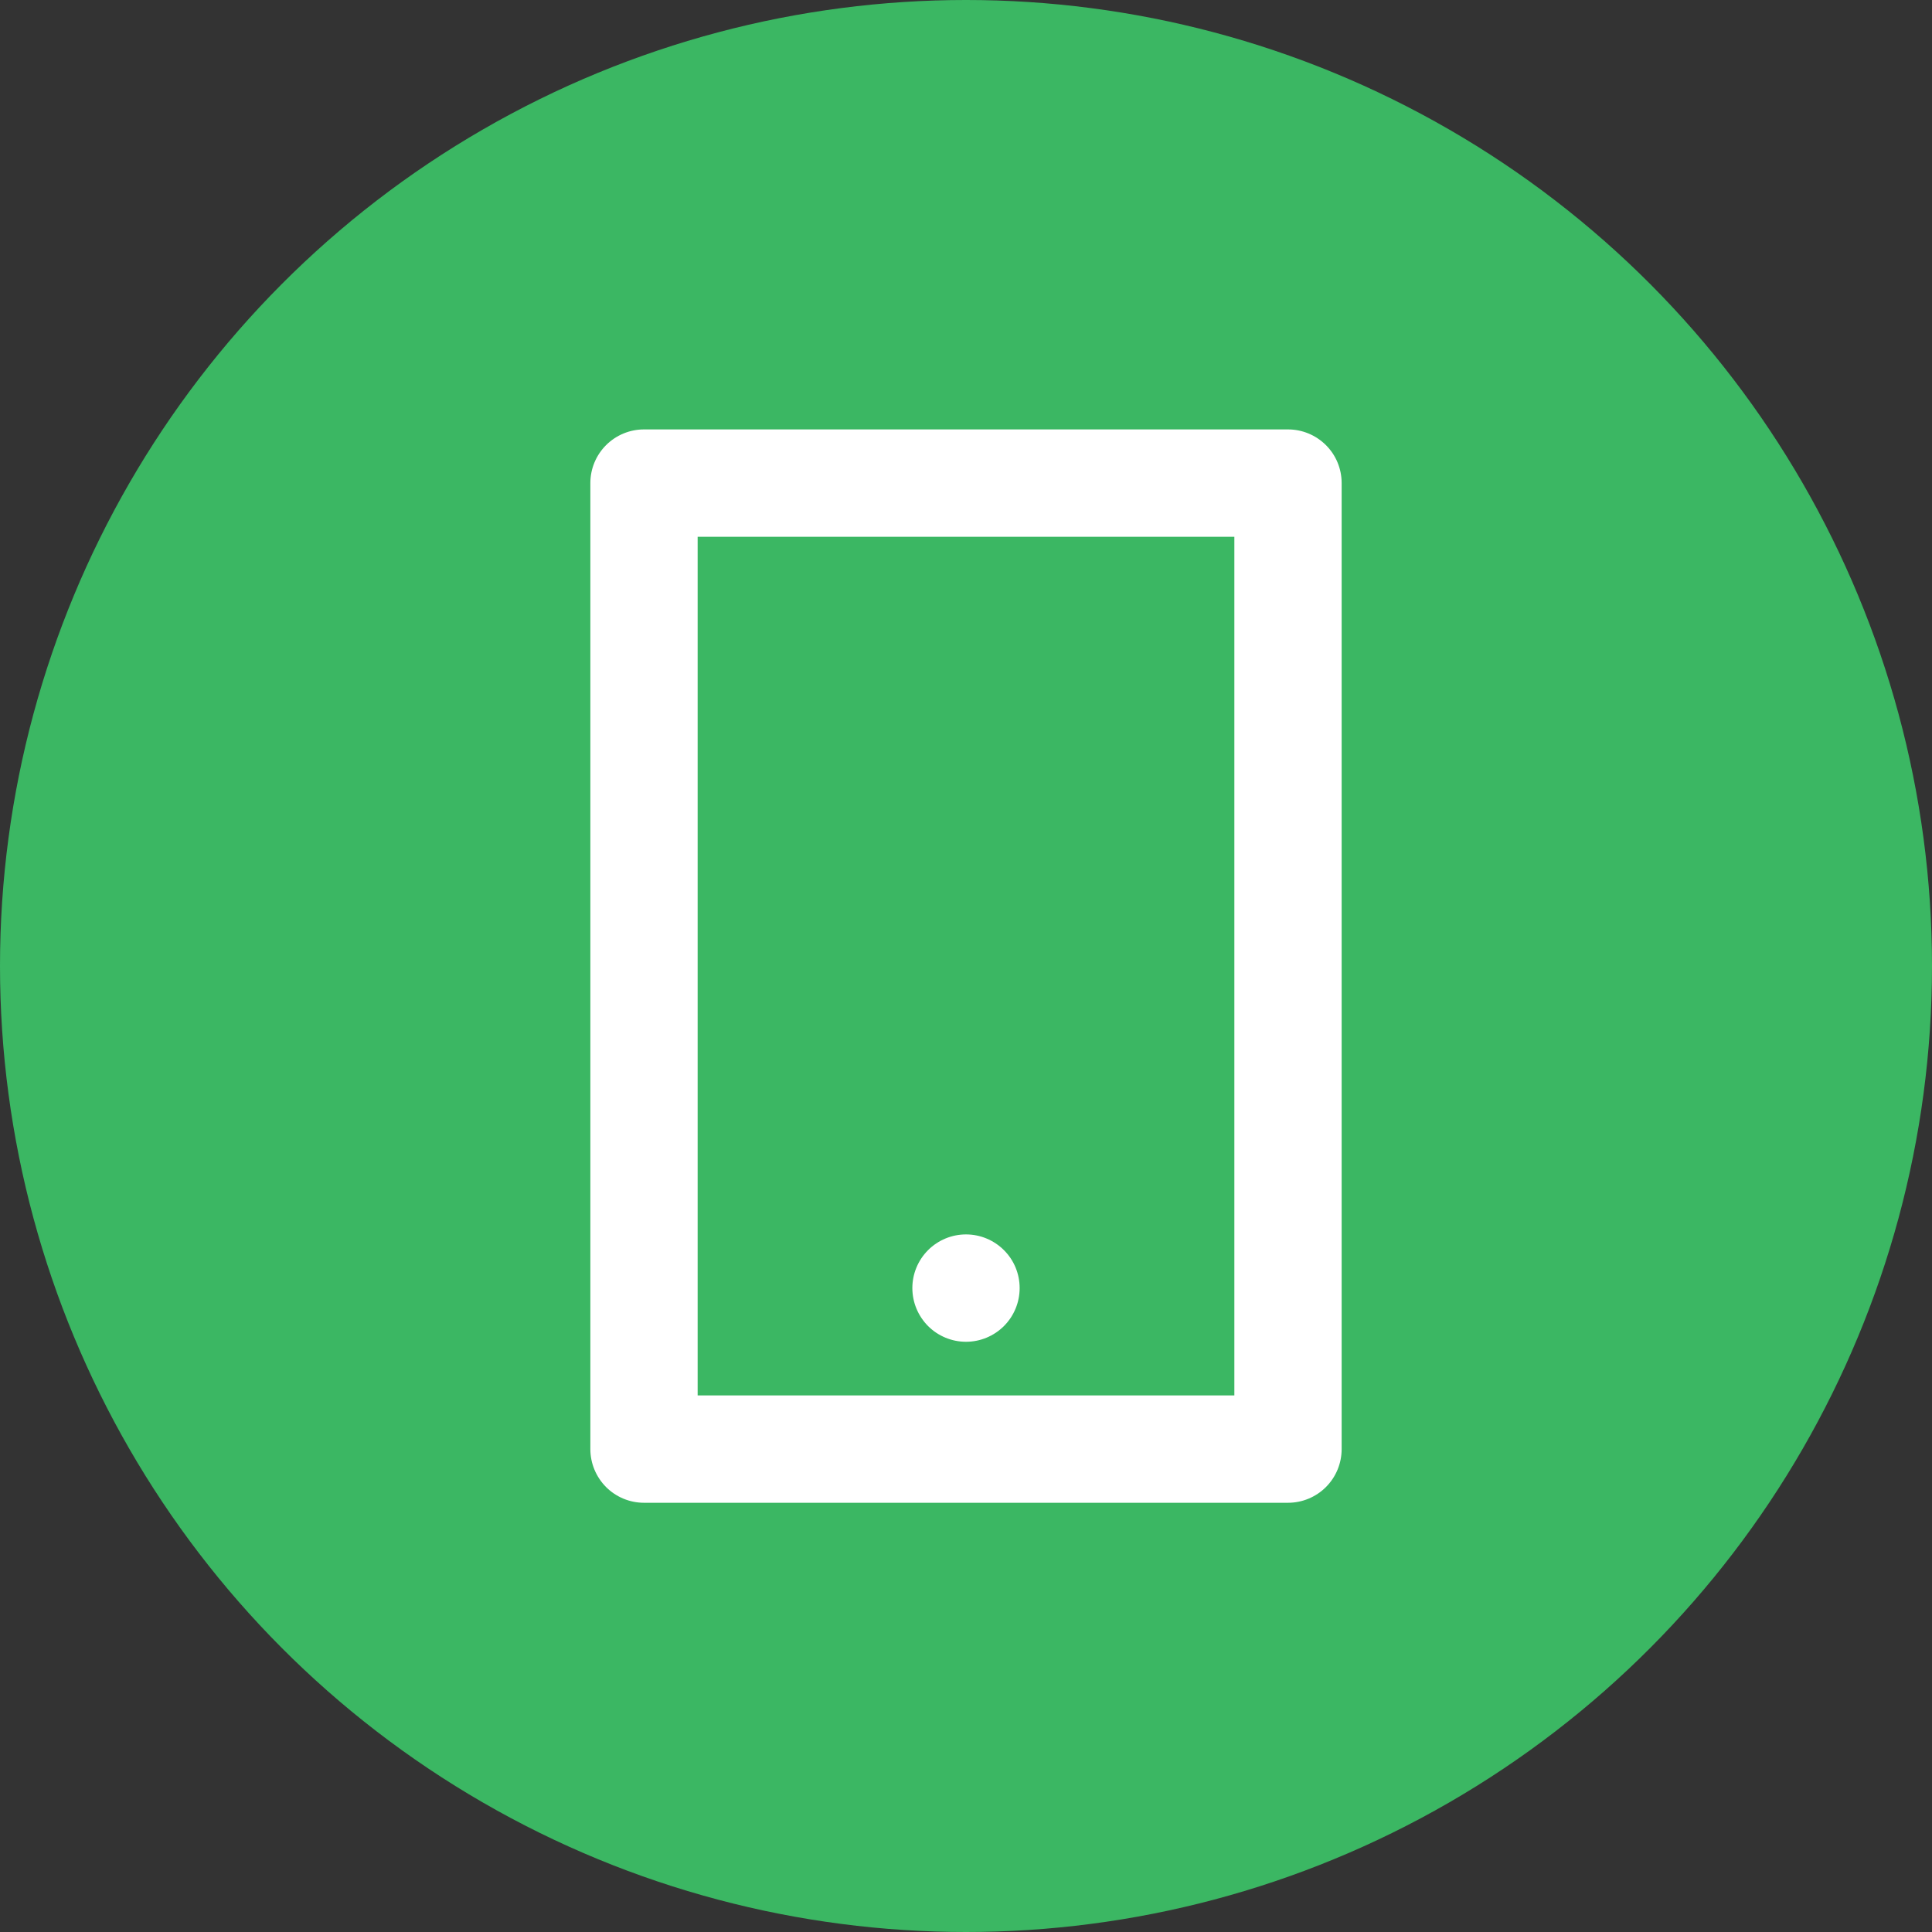 <svg width="30" height="30" viewBox="0 0 30 30" fill="none" xmlns="http://www.w3.org/2000/svg">
<rect x="0" y="0" width="30" height="30" fill="#333333" stroke="none"/>
<circle cx="15" cy="15" r="15" fill="#3BB763"/>
<path d="M10.833 8.335V21.668H19.167V8.335H10.833ZM10 6.668H20C20.221 6.668 20.433 6.756 20.589 6.912C20.746 7.068 20.833 7.28 20.833 7.501V22.501C20.833 22.722 20.746 22.934 20.589 23.091C20.433 23.247 20.221 23.335 20 23.335H10C9.779 23.335 9.567 23.247 9.411 23.091C9.255 22.934 9.167 22.722 9.167 22.501V7.501C9.167 7.28 9.255 7.068 9.411 6.912C9.567 6.756 9.779 6.668 10 6.668ZM15 19.168C15.221 19.168 15.433 19.256 15.589 19.412C15.746 19.568 15.833 19.78 15.833 20.001C15.833 20.222 15.746 20.434 15.589 20.591C15.433 20.747 15.221 20.835 15 20.835C14.779 20.835 14.567 20.747 14.411 20.591C14.255 20.434 14.167 20.222 14.167 20.001C14.167 19.78 14.255 19.568 14.411 19.412C14.567 19.256 14.779 19.168 15 19.168Z" fill="white"/>
</svg>
